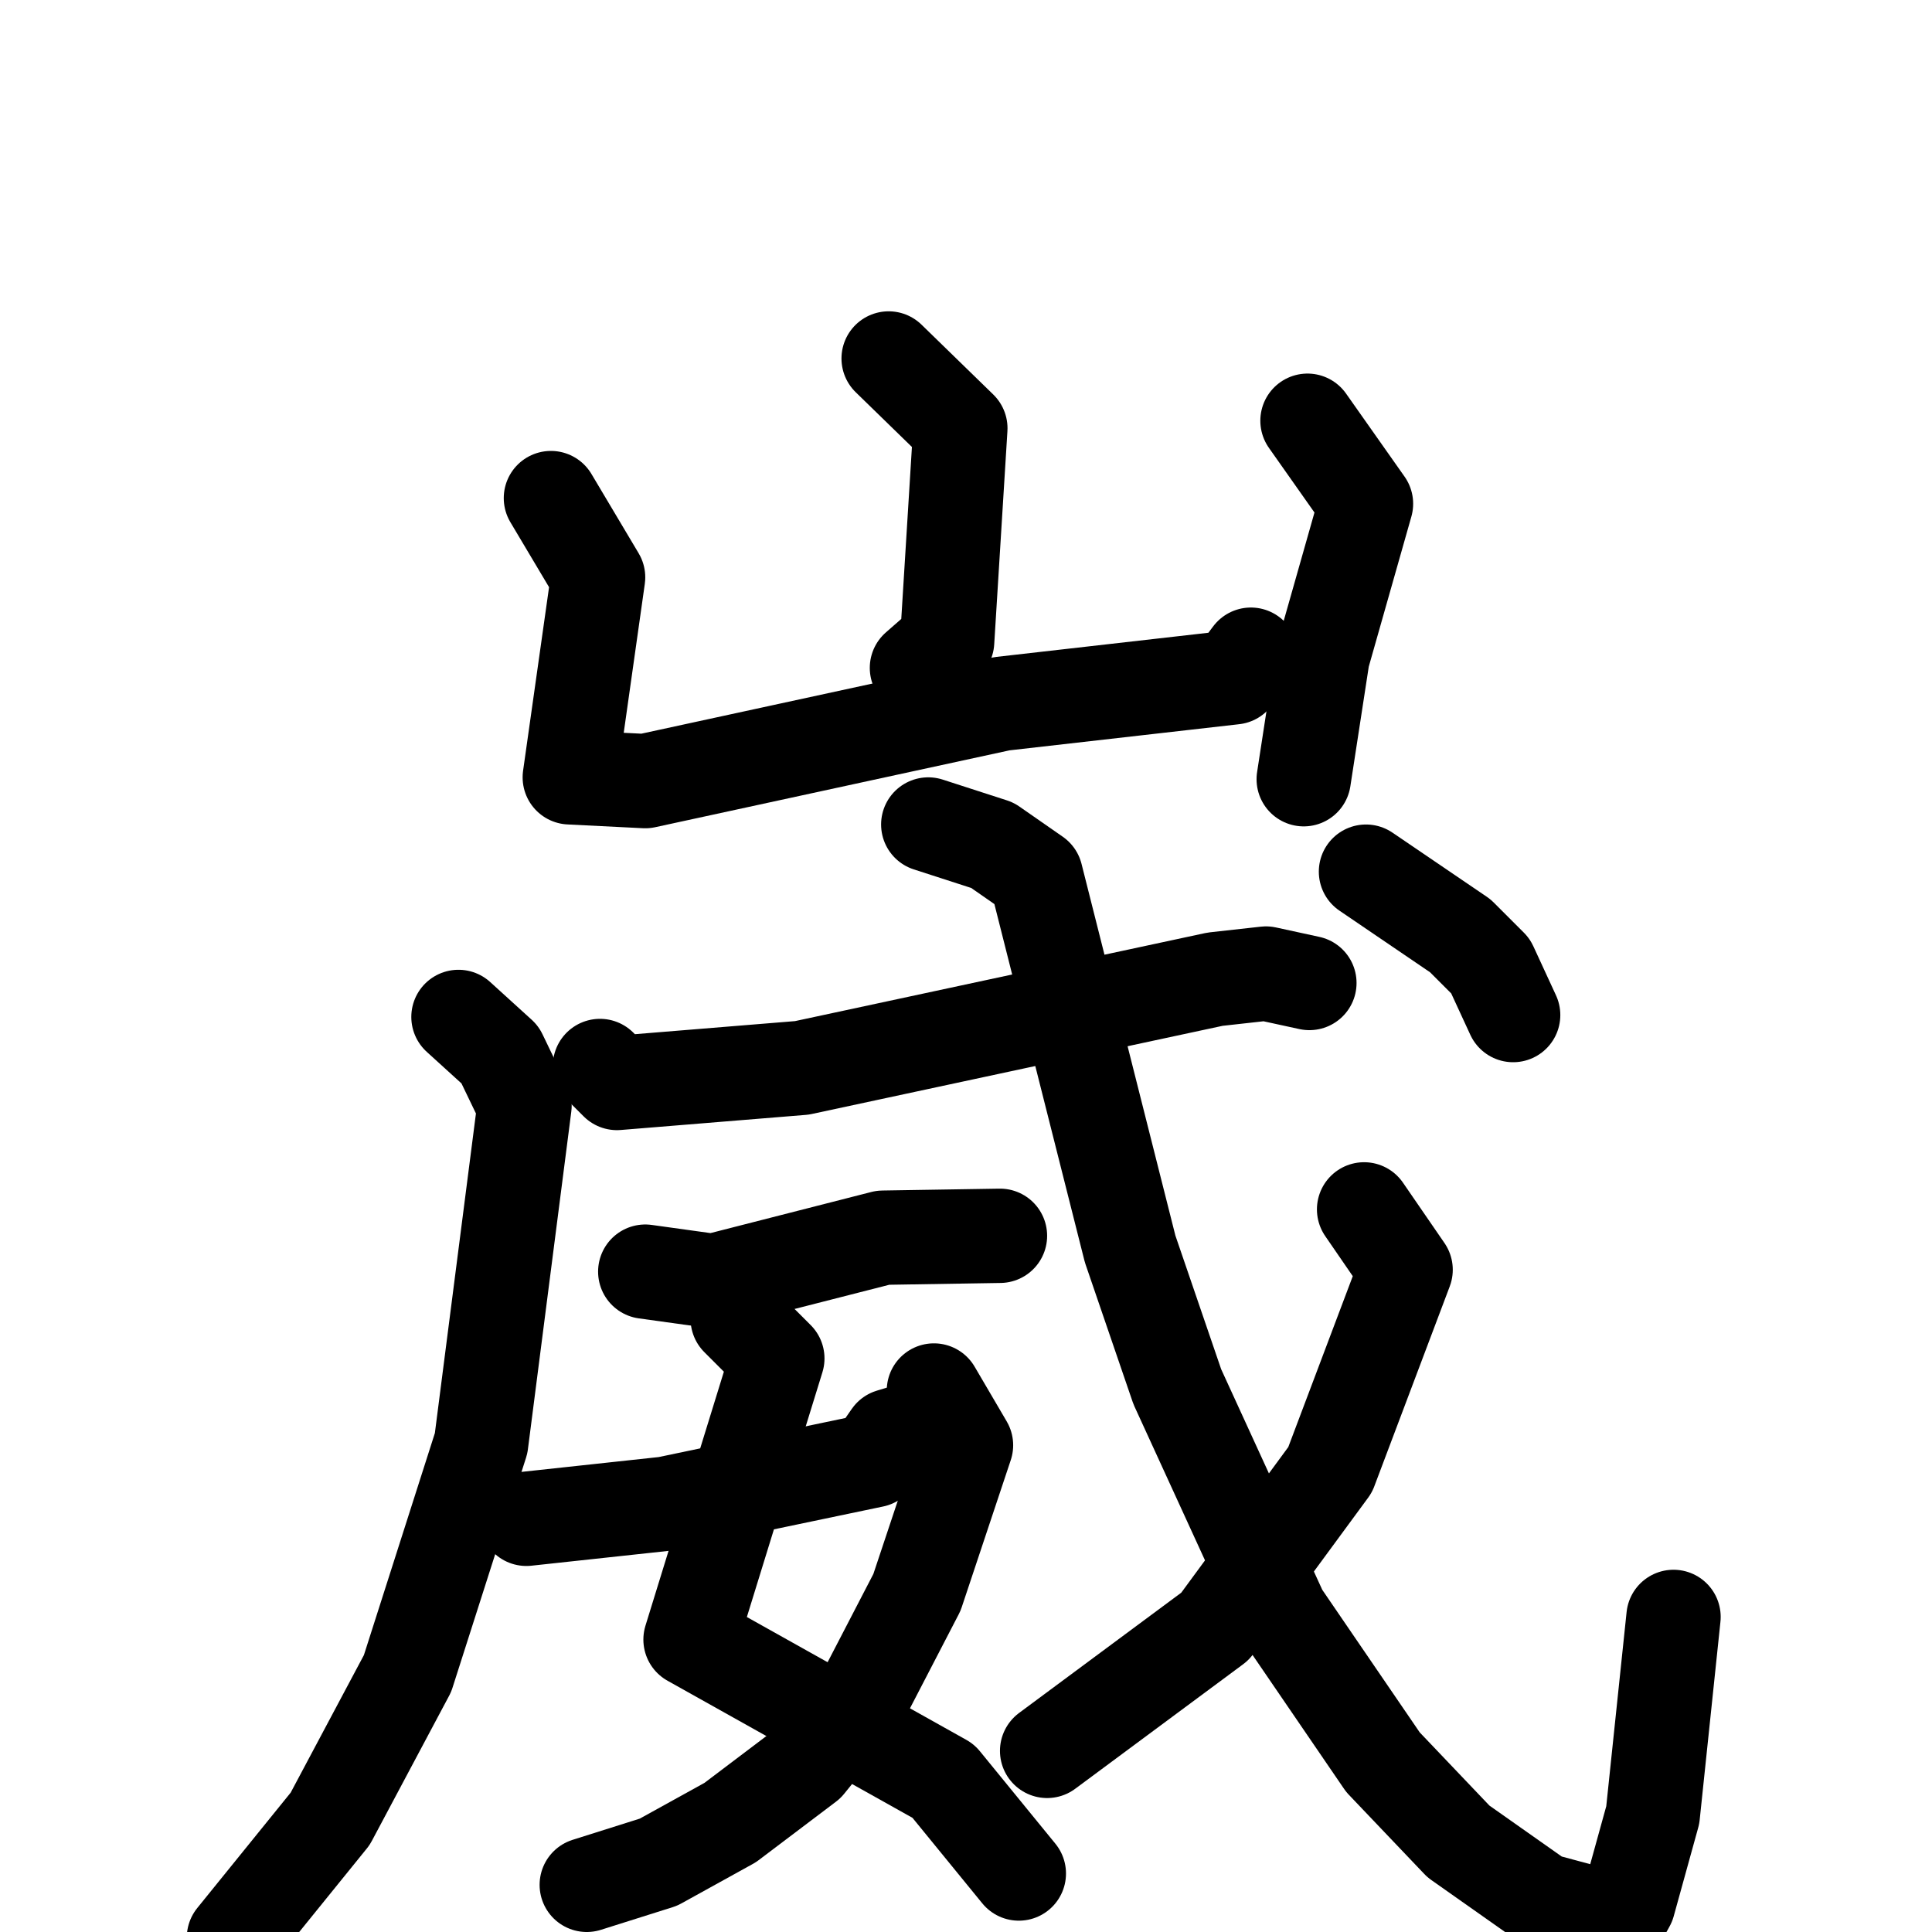 <svg xmlns="http://www.w3.org/2000/svg" viewBox="0 0 1024 1024">
  <g style="fill:none;stroke:#000000;stroke-width:50;stroke-linecap:round;stroke-linejoin:round;" transform="scale(1, 1) translate(0, 0)">
    <path d="M 471.0,190.0 L 509.0,227.0 L 502.0,340.0 L 486.0,354.0"/>
    <path d="M 292.0,264.0 L 317.0,306.0 L 302.0,412.0 L 342.0,414.0 L 531.0,373.0 L 654.0,359.0 L 663.0,347.0"/>
    <path d="M 693.0,223.0 L 724.0,267.0 L 701.0,348.0 L 691.0,413.0"/>
    <path d="M 318.0,565.0 L 327.0,574.0 L 425.0,566.0 L 644.0,519.0 L 671.0,516.0 L 694.0,521.0"/>
    <path d="M 243.0,539.0 L 265.0,559.0 L 278.0,586.0 L 255.0,765.0 L 216.0,887.0 L 175.0,964.0 L 124.0,1027.0"/>
    <path d="M 342.0,674.0 L 378.0,679.0 L 468.0,656.0 L 530.0,655.0"/>
    <path d="M 391.0,699.0 L 412.0,720.0 L 366.0,869.0 L 500.0,944.0 L 540.0,993.0"/>
    <path d="M 495.0,737.0 L 512.0,766.0 L 486.0,844.0 L 458.0,898.0 L 428.0,935.0 L 387.0,966.0 L 349.0,987.0 L 311.0,999.0"/>
    <path d="M 279.0,805.0 L 353.0,797.0 L 463.0,774.0 L 472.0,761.0 L 482.0,758.0"/>
    <path d="M 492.0,437.0 L 526.0,448.0 L 549.0,464.0 L 599.0,662.0 L 624.0,735.0 L 679.0,855.0 L 733.0,934.0 L 773.0,976.0 L 817.0,1007.0 L 858.0,1018.0 L 863.0,1009.0 L 876.0,962.0 L 887.0,857.0"/>
    <path d="M 723.0,641.0 L 745.0,673.0 L 705.0,779.0 L 644.0,862.0 L 555.0,928.0"/>
    <path d="M 724.0,462.0 L 774.0,496.0 L 790.0,512.0 L 802.0,538.0"/>
  </g>
</svg>
